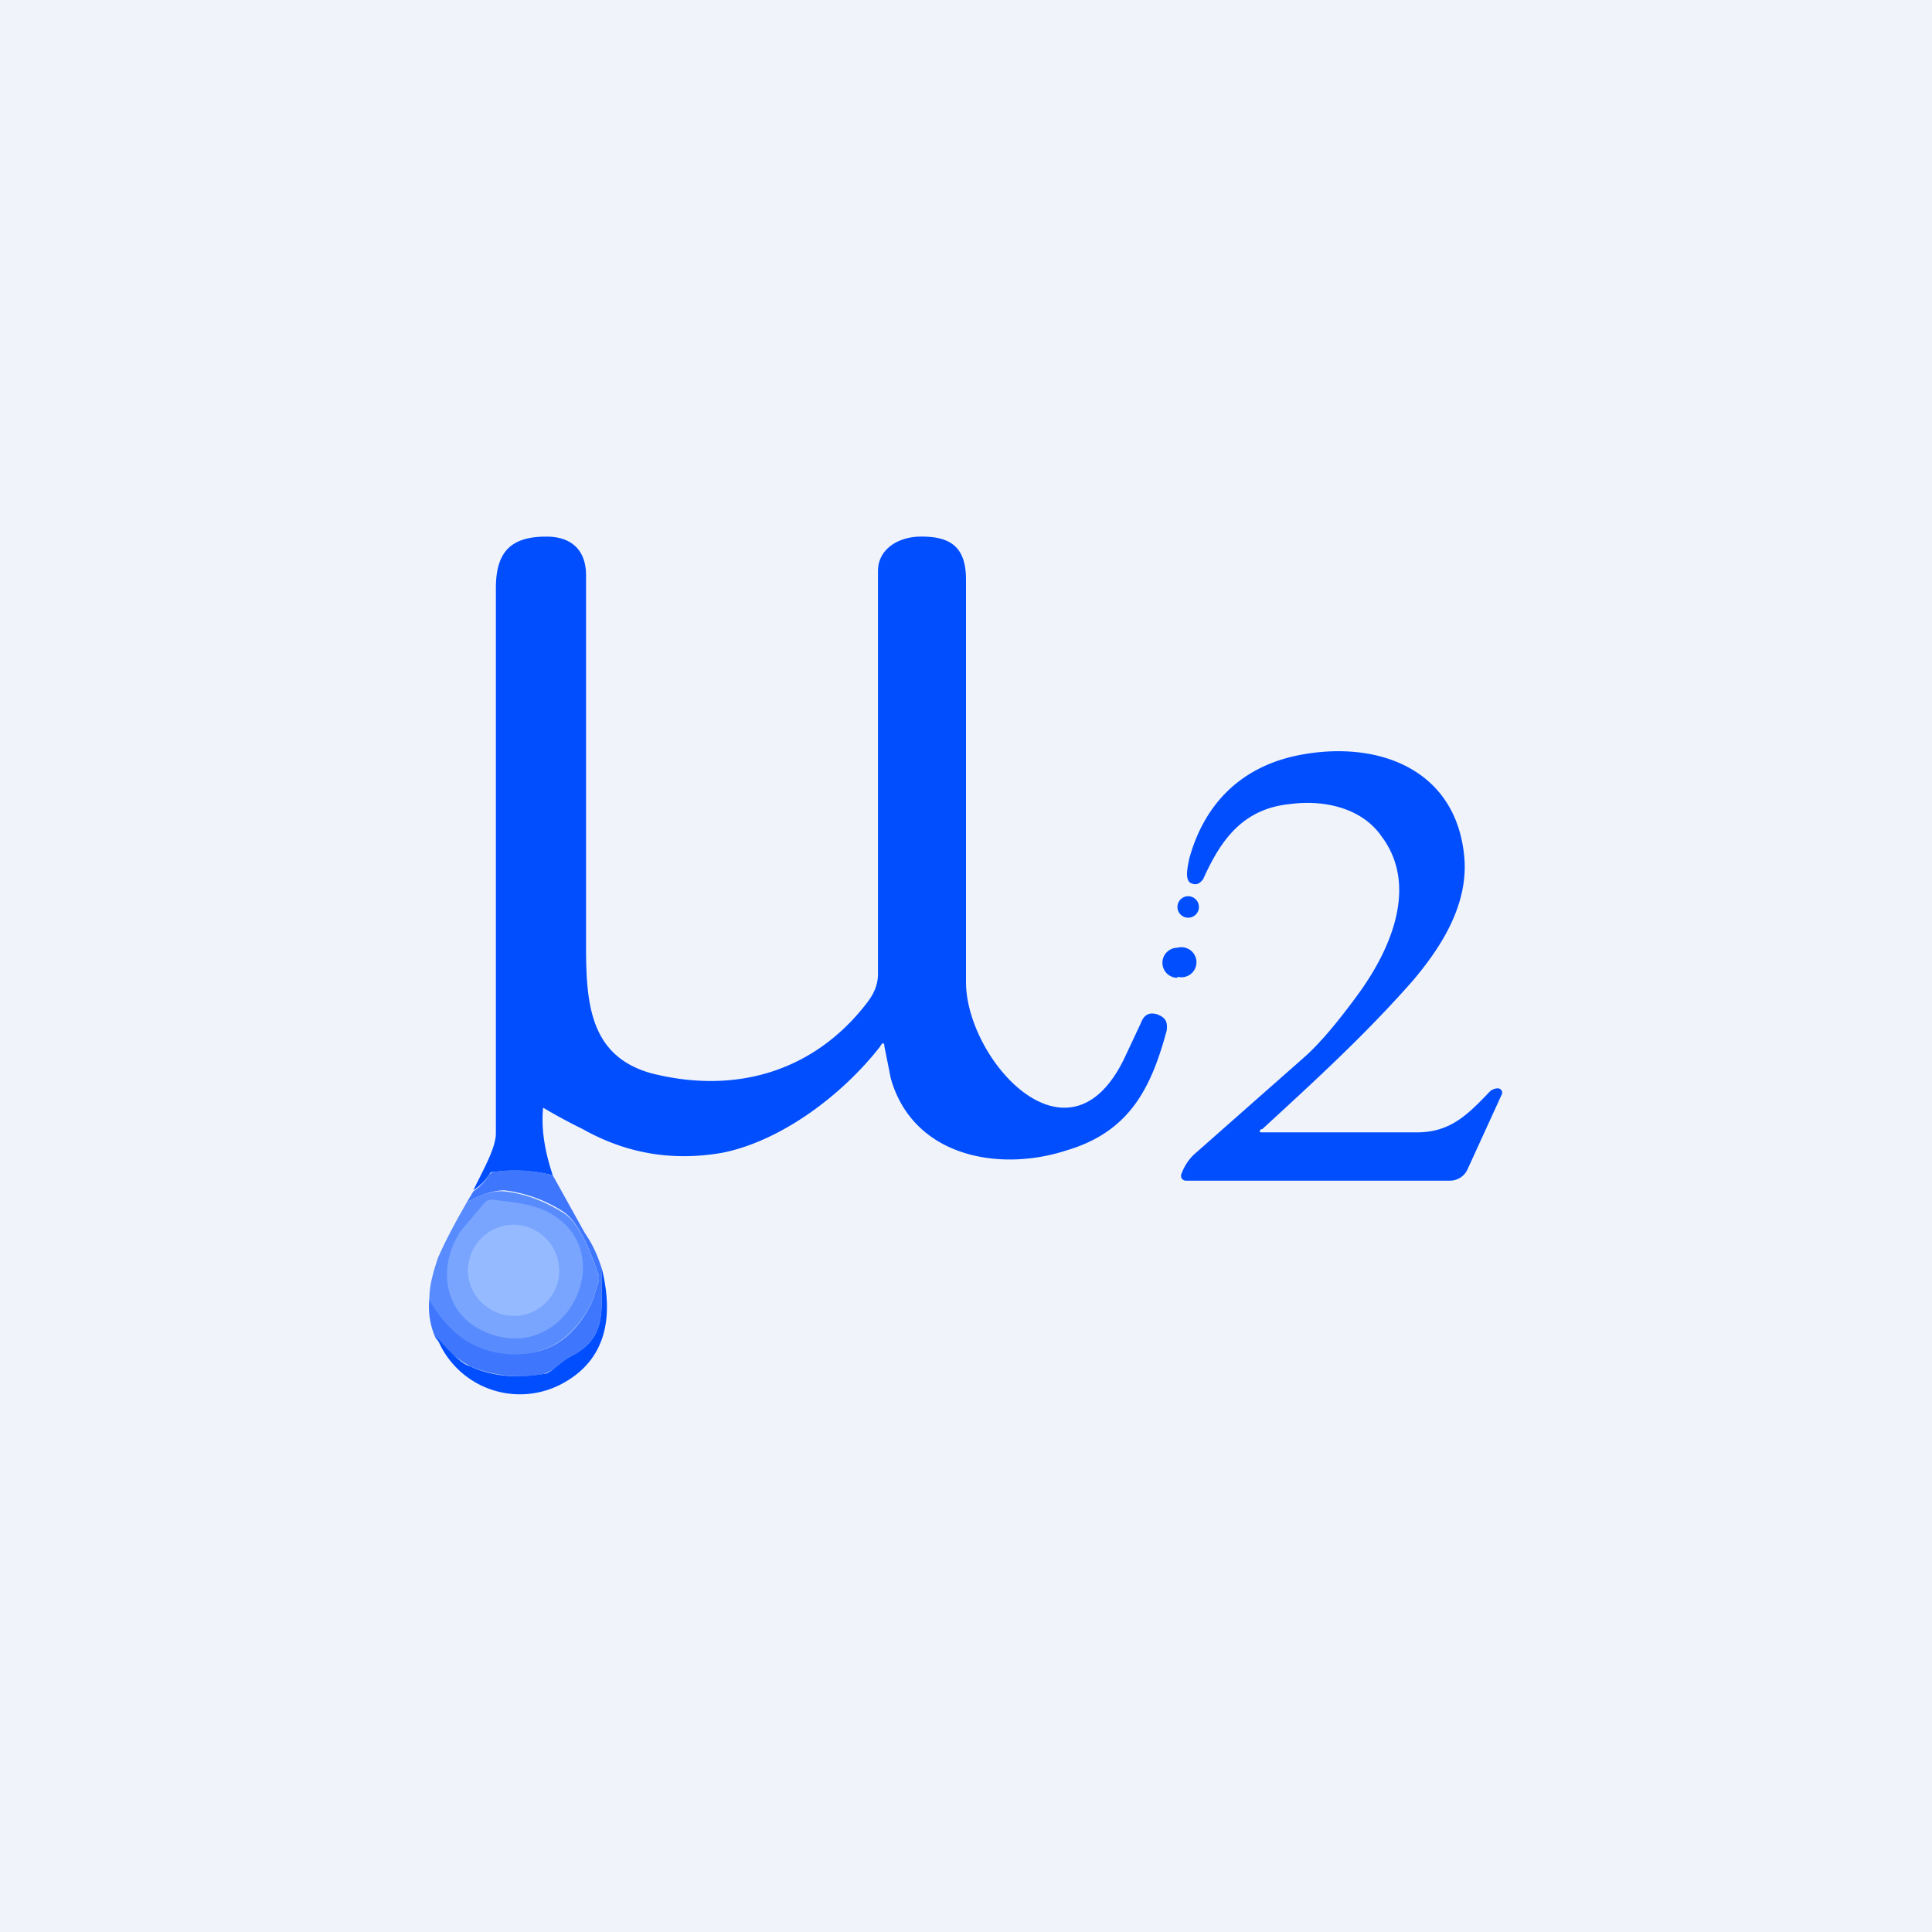 <!-- by TradingView --><svg width="18" height="18" viewBox="0 0 18 18" xmlns="http://www.w3.org/2000/svg"><path fill="#F0F3FA" d="M0 0h18v18H0z"/><path d="M11.75 10.52c-.02.02-.02.03.01.03h1.44c.31 0 .47-.16.68-.38a.11.11 0 0 1 .08-.03.04.04 0 0 1 .03.02.04.04 0 0 1 0 .04l-.32.7a.18.18 0 0 1-.16.1h-2.46a.05.05 0 0 1-.04-.02.05.05 0 0 1 0-.05.47.47 0 0 1 .11-.17l1.02-.9c.14-.12.32-.33.53-.62.3-.42.54-1 .2-1.45-.18-.26-.53-.34-.84-.3-.44.04-.65.32-.82.7-.03.04-.06.06-.11.04a.05.05 0 0 1-.03-.03c-.02-.04-.01-.1.01-.2.14-.51.48-.85 1-.96.72-.15 1.47.1 1.56.92.05.45-.2.85-.48 1.18-.44.5-.91.93-1.4 1.38Z" fill="#014EFF"/><path d="M11.07 8.55a.1.1 0 1 0 0-.2.1.1 0 0 0 0 .2ZM10.97 9.1a.14.14 0 1 0 0-.27.14.14 0 0 0 0 .28ZM5.15 10.95a1.49 1.49 0 0 0-.56-.03c-.01 0-.02 0-.03.02a.51.51 0 0 1-.15.15c.08-.17.21-.39.21-.53V5.48c0-.34.14-.49.5-.48.21.01.34.13.34.36V8.8c0 .54.03 1.04.61 1.2.79.2 1.52-.02 2.01-.66.06-.08.1-.16.1-.27V5.32c0-.2.18-.31.37-.32.3-.01.45.09.45.4v3.75c0 .72.96 1.8 1.48.7l.15-.32c.03-.08.08-.1.15-.08.08.03.1.07.09.15-.15.56-.36.95-.94 1.12-.62.2-1.42.06-1.63-.67l-.06-.3c0-.04-.02-.04-.04 0-.35.45-.92.88-1.47.99-.46.08-.89.01-1.3-.22a5.24 5.24 0 0 1-.37-.2c-.02.21.02.42.09.63Z" fill="#014EFF"/><path d="m5.15 10.95.3.54c.07.1.12.21.16.34-.02.33.07.62-.28.8a.7.7 0 0 0-.13.09.37.37 0 0 1-.13.08 1.2 1.2 0 0 1-.69-.07 1.21 1.21 0 0 1-.32-.26.72.72 0 0 1-.06-.37c.17.3.4.47.67.5.39.06.67-.1.85-.48l.06-.19v-.04c-.06-.18-.17-.49-.33-.6a1.3 1.3 0 0 0-.55-.2c-.09 0-.2.03-.35.11l.06-.1a.5.5 0 0 0 .15-.16l.03-.02c.19-.03.37-.02.56.03Z" fill="#3E76FE"/><path d="M4 12.1c0-.13.04-.26.08-.38.07-.16.16-.33.27-.52.14-.08.26-.11.35-.1.2.02.39.1.55.2.16.1.27.41.33.59v.04l-.06.19c-.18.37-.46.54-.85.49-.28-.04-.5-.2-.67-.5Z" fill="#588CFE"/><path d="M4.52 11.2a.1.1 0 0 1 .09-.02c.18.02.34.04.47.1.75.36.18 1.5-.6 1.11-.36-.18-.4-.62-.18-.93l.22-.26Z" fill="#79A5FE"/><path d="M4.79 12.26c.23 0 .42-.19.42-.42a.43.43 0 0 0-.42-.43c-.24 0-.43.19-.43.43 0 .23.2.42.43.42Z" fill="#95BAFF"/><path d="M5.61 11.83c.12.5 0 .86-.37 1.06a.83.83 0 0 1-1.17-.43c.14.16.24.25.31.27.22.1.45.11.69.07.03 0 .07-.03.13-.08a.7.7 0 0 1 .13-.09c.35-.18.26-.47.28-.8Z" fill="#014EFF"/></svg>